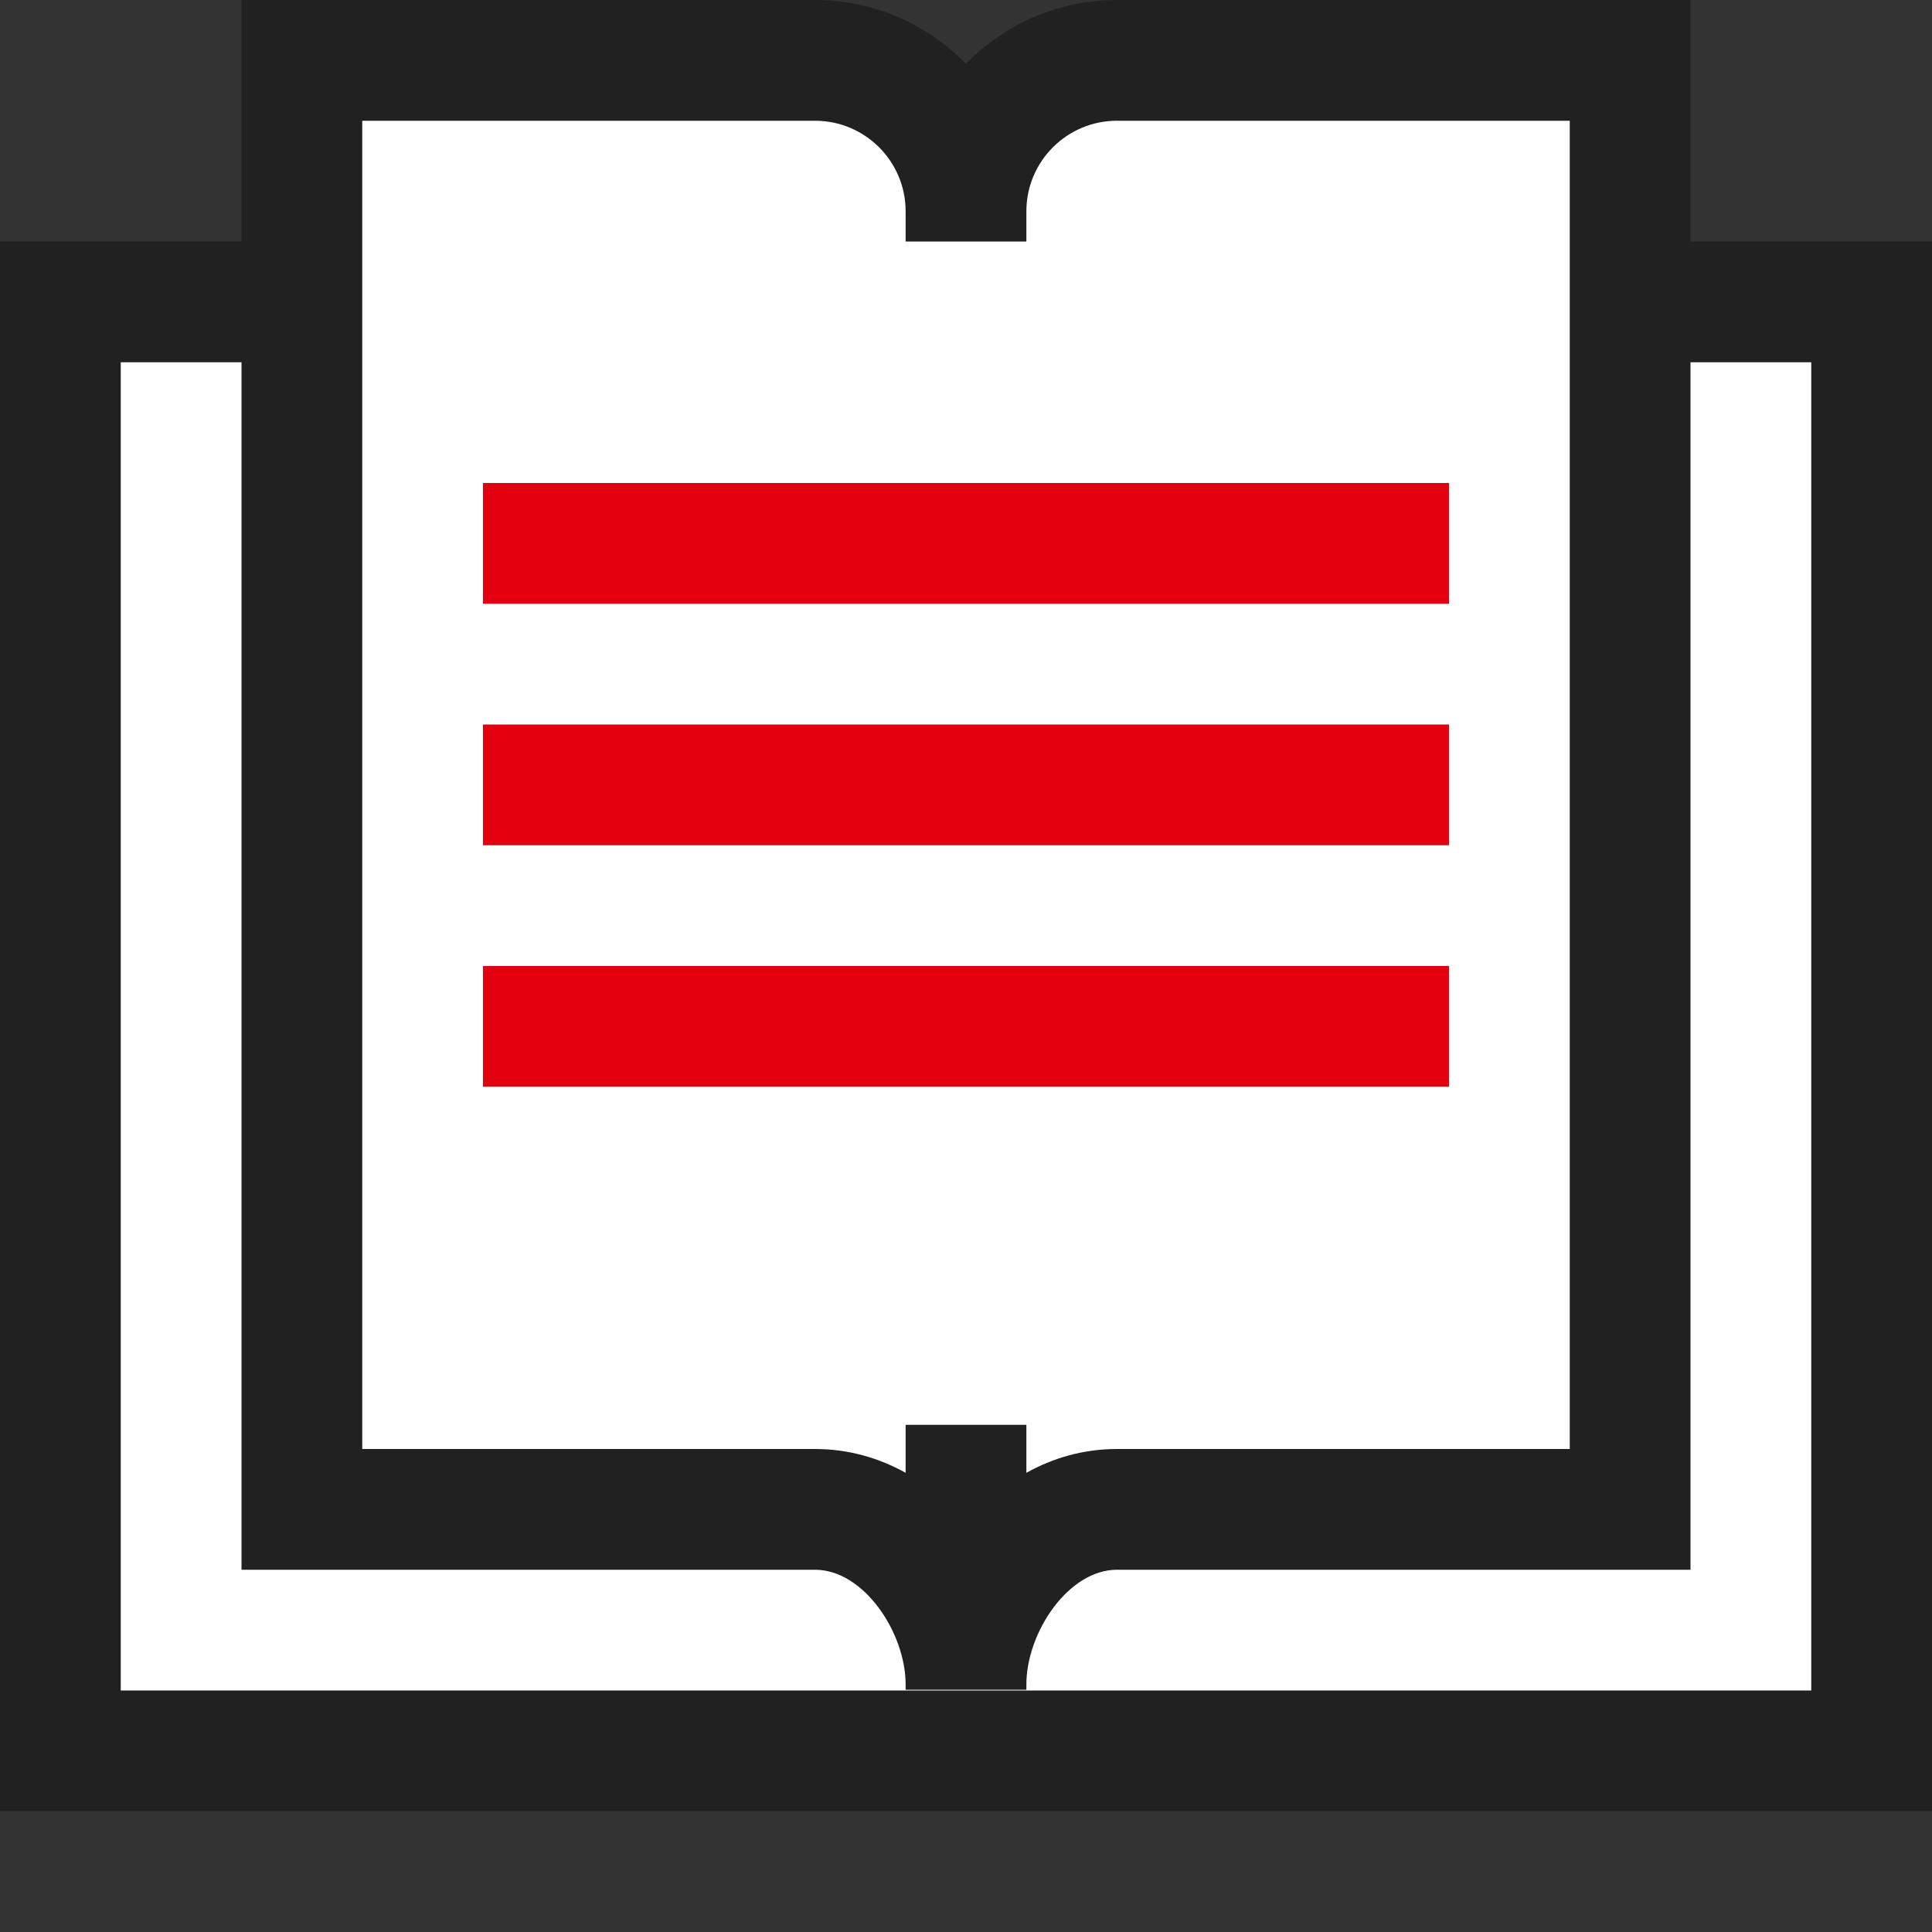 <svg width="16" height="16" viewBox="0 0 16 16" fill="none" xmlns="http://www.w3.org/2000/svg">
<rect x="0" y="0" width="16" height="16" fill="#333333" stroke="none"/>
<path d="M15.5 2.5H0.5V14.5H15.5V2.5Z" fill="white"/>
<path d="M16 15H0V2H16V15ZM1 14H15V3H1V14Z" fill="#212121"/>
<path d="M9.25 0.5C8.56 0.5 8 1.06 8 1.75C8 1.06 7.44 0.5 6.75 0.5H2.5V12.5C2.5 12.5 6.05 12.5 6.75 12.5C7.45 12.5 8 13.25 8 13.95C8 13.25 8.55 12.5 9.25 12.5C9.95 12.5 13.5 12.5 13.5 12.5V0.5H9.25Z" fill="white"/>
<path d="M9.25 0C8.761 0 8.318 0.203 8 0.528C7.682 0.203 7.239 0 6.75 0H2V13H6.75C7.154 13 7.5 13.522 7.5 13.95V13.994H8.5V13.95C8.5 13.522 8.846 13 9.25 13H14V0H9.25ZM13 12H9.25C8.975 12 8.723 12.073 8.5 12.197V11.8H7.5V12.197C7.277 12.073 7.025 12 6.75 12H3V1H6.75C7.164 1 7.5 1.336 7.5 1.75V2H8.5V1.75C8.5 1.336 8.836 1 9.25 1H13V12Z" fill="#212121"/>
<rect x="4" y="4" width="8" height="1" fill="#E3000F"/>
<rect x="4" y="6" width="8" height="1" fill="#E3000F"/>
<rect x="4" y="8" width="8" height="1" fill="#E3000F"/>
</svg>
